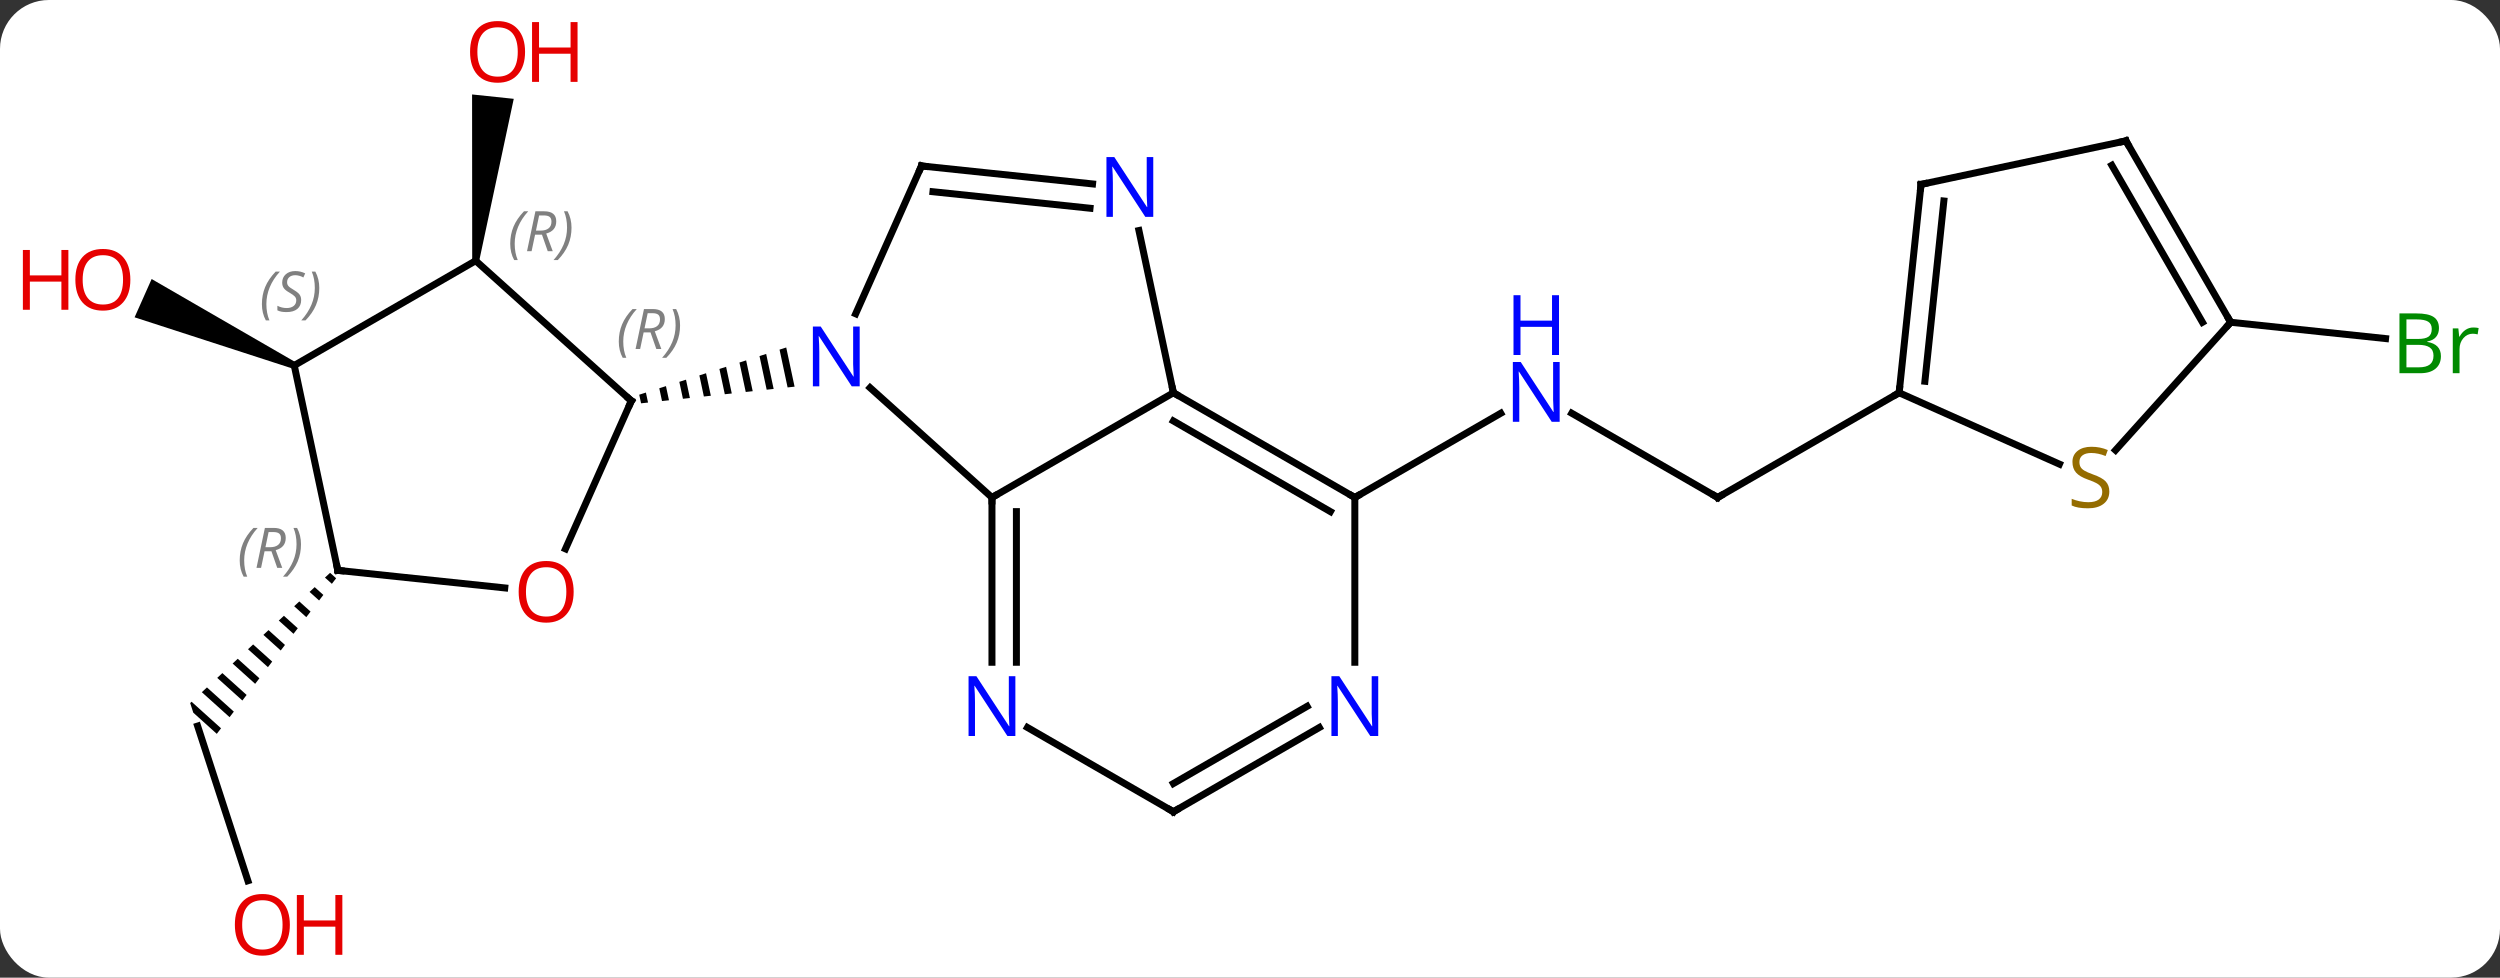 <svg width="358" viewBox="0 0 358 140" style="fill-opacity:1; color-rendering:auto; color-interpolation:auto; text-rendering:auto; stroke:black; stroke-linecap:square; stroke-miterlimit:10; shape-rendering:auto; stroke-opacity:1; fill:black; stroke-dasharray:none; font-weight:normal; stroke-width:1; font-family:'Open Sans'; font-style:normal; stroke-linejoin:miter; font-size:12; stroke-dashoffset:0; image-rendering:auto;" height="140" class="cas-substance-image" xmlns:xlink="http://www.w3.org/1999/xlink" xmlns="http://www.w3.org/2000/svg"><rect x="0" y="0" width="358" height="140" fill="#333333" stroke="none"/><svg class="cas-substance-single-component"><rect y="0" x="0" width="358" stroke="none" ry="7" rx="7" height="140" fill="white" class="cas-substance-group"/><svg y="0" x="0" width="358" viewBox="0 0 358 140" style="fill:black;" height="140" class="cas-substance-single-component-image"><svg><g><g transform="translate(182,70)" style="text-rendering:geometricPrecision; color-rendering:optimizeQuality; color-interpolation:linearRGB; stroke-linecap:butt; image-rendering:optimizeQuality;"><path style="stroke:none;" d="M-113.386 -32.615 L-114.38 -32.719 L-114.398 -56.475 L-108.431 -55.848 Z"/><line y2="1.242" y1="-10.823" x2="63.972" x1="43.076" style="fill:none;"/><line y2="1.242" y1="-10.823" x2="12.012" x1="32.908" style="fill:none;"/><line y2="-13.758" y1="1.242" x2="89.955" x1="63.972" style="fill:none;"/><line y2="56.123" y1="33.972" x2="-146.502" x1="-153.699" style="fill:none;"/><path style="stroke:none;" d="M-134.732 12.025 L-135.467 12.709 L-134.476 13.602 L-133.865 12.807 L-134.732 12.025 ZM-136.936 14.077 L-137.671 14.761 L-137.671 14.761 L-136.307 15.989 L-135.696 15.194 L-136.936 14.077 ZM-139.14 16.128 L-139.875 16.812 L-138.138 18.377 L-137.528 17.581 L-139.14 16.128 ZM-141.344 18.18 L-142.079 18.864 L-139.969 20.764 L-139.359 19.968 L-141.344 18.18 ZM-143.548 20.231 L-144.282 20.915 L-141.8 23.151 L-141.19 22.355 L-143.548 20.231 ZM-145.752 22.283 L-146.486 22.967 L-143.631 25.538 L-143.021 24.742 L-145.752 22.283 ZM-147.956 24.334 L-148.69 25.018 L-145.463 27.925 L-144.852 27.13 L-147.956 24.334 ZM-150.159 26.386 L-150.894 27.07 L-147.294 30.313 L-146.684 29.517 L-150.159 26.386 ZM-152.363 28.437 L-153.098 29.121 L-149.125 32.7 L-148.515 31.904 L-152.363 28.437 ZM-154.567 30.489 L-154.769 30.677 L-154.769 30.677 L-154.322 32.056 L-154.322 32.056 L-150.956 35.087 L-150.346 34.291 L-154.567 30.489 Z"/><path style="stroke:none;" d="M-139.66 -18.124 L-140.066 -17.21 L-162.726 -24.561 L-160.286 -30.043 Z"/><line y2="-23.85" y1="-21.517" x2="137.433" x1="159.613" style="fill:none;"/><line y2="1.242" y1="-14.475" x2="-39.951" x1="-57.406" style="fill:none;"/><line y2="-46.236" y1="-25.064" x2="-50.043" x1="-59.469" style="fill:none;"/><path style="stroke:none;" d="M-69.413 -20.24 L-70.37 -19.933 L-69.216 -14.52 L-69.216 -14.52 L-68.216 -14.629 L-69.413 -20.24 ZM-72.284 -19.318 L-73.24 -19.011 L-72.213 -14.195 L-72.213 -14.195 L-71.214 -14.304 L-71.214 -14.304 L-72.284 -19.318 ZM-75.154 -18.396 L-76.111 -18.088 L-76.111 -18.088 L-75.211 -13.87 L-75.211 -13.87 L-74.212 -13.979 L-75.154 -18.396 ZM-78.024 -17.474 L-78.981 -17.166 L-78.981 -17.166 L-78.209 -13.545 L-78.209 -13.545 L-77.209 -13.653 L-77.209 -13.653 L-78.024 -17.474 ZM-80.895 -16.552 L-81.851 -16.245 L-81.206 -13.22 L-80.207 -13.328 L-80.207 -13.328 L-80.895 -16.552 ZM-83.765 -15.63 L-84.722 -15.323 L-84.204 -12.895 L-84.204 -12.895 L-83.205 -13.003 L-83.205 -13.003 L-83.765 -15.63 ZM-86.635 -14.708 L-87.592 -14.401 L-87.201 -12.57 L-86.202 -12.678 L-86.202 -12.678 L-86.635 -14.708 ZM-89.506 -13.786 L-90.462 -13.479 L-90.462 -13.479 L-90.199 -12.245 L-90.199 -12.245 L-89.2 -12.353 L-89.2 -12.353 L-89.506 -13.786 Z"/><line y2="-13.758" y1="1.242" x2="-13.968" x1="-39.951" style="fill:none;"/><line y2="24.836" y1="1.242" x2="-39.951" x1="-39.951" style="fill:none;"/><line y2="24.836" y1="3.263" x2="-36.451" x1="-36.451" style="fill:none;"/><line y2="-43.662" y1="-46.236" x2="-25.546" x1="-50.043" style="fill:none;"/><line y2="-40.181" y1="-42.544" x2="-25.911" x1="-48.399" style="fill:none;"/><line y2="-36.989" y1="-13.758" x2="-18.906" x1="-13.968" style="fill:none;"/><line y2="1.242" y1="-13.758" x2="12.012" x1="-13.968" style="fill:none;"/><line y2="3.263" y1="-9.716" x2="8.512" x1="-13.968" style="fill:none;"/><line y2="46.242" y1="34.177" x2="-13.968" x1="-34.867" style="fill:none;"/><line y2="24.836" y1="1.242" x2="12.012" x1="12.012" style="fill:none;"/><line y2="34.177" y1="46.242" x2="6.928" x1="-13.968" style="fill:none;"/><line y2="31.146" y1="42.2" x2="5.178" x1="-13.968" style="fill:none;"/><line y2="8.599" y1="-12.594" x2="-101.024" x1="-91.59" style="fill:none;"/><line y2="-32.667" y1="-12.594" x2="-113.883" x1="-91.59" style="fill:none;"/><line y2="11.676" y1="14.191" x2="-133.626" x1="-109.718" style="fill:none;"/><line y2="-17.667" y1="-32.667" x2="-139.863" x1="-113.883" style="fill:none;"/><line y2="-17.667" y1="11.676" x2="-139.863" x1="-133.626" style="fill:none;"/><line y2="-3.536" y1="-13.758" x2="112.91" x1="89.955" style="fill:none;"/><line y2="-43.593" y1="-13.758" x2="93.09" x1="89.955" style="fill:none;"/><line y2="-41.218" y1="-15.402" x2="96.36" x1="93.647" style="fill:none;"/><line y2="-23.85" y1="-5.535" x2="137.433" x1="120.944" style="fill:none;"/><line y2="-49.83" y1="-43.593" x2="122.433" x1="93.09" style="fill:none;"/><line y2="-49.83" y1="-23.85" x2="122.433" x1="137.433" style="fill:none;"/><line y2="-46.33" y1="-23.85" x2="120.412" x1="133.392" style="fill:none;"/></g><g transform="translate(182,70)" style="fill:rgb(230,0,0); text-rendering:geometricPrecision; color-rendering:optimizeQuality; image-rendering:optimizeQuality; font-family:'Open Sans'; stroke:rgb(230,0,0); color-interpolation:linearRGB;"><path style="stroke:none;" d="M-106.811 -62.572 Q-106.811 -60.51 -107.85 -59.33 Q-108.889 -58.15 -110.732 -58.15 Q-112.623 -58.15 -113.654 -59.315 Q-114.686 -60.479 -114.686 -62.588 Q-114.686 -64.682 -113.654 -65.83 Q-112.623 -66.979 -110.732 -66.979 Q-108.873 -66.979 -107.842 -65.807 Q-106.811 -64.635 -106.811 -62.572 ZM-113.639 -62.572 Q-113.639 -60.838 -112.896 -59.932 Q-112.154 -59.025 -110.732 -59.025 Q-109.311 -59.025 -108.584 -59.924 Q-107.857 -60.822 -107.857 -62.572 Q-107.857 -64.307 -108.584 -65.197 Q-109.311 -66.088 -110.732 -66.088 Q-112.154 -66.088 -112.896 -65.189 Q-113.639 -64.291 -113.639 -62.572 Z"/><path style="stroke:none;" d="M-99.295 -58.275 L-100.295 -58.275 L-100.295 -62.307 L-104.811 -62.307 L-104.811 -58.275 L-105.811 -58.275 L-105.811 -66.838 L-104.811 -66.838 L-104.811 -63.197 L-100.295 -63.197 L-100.295 -66.838 L-99.295 -66.838 L-99.295 -58.275 Z"/><path style="fill:rgb(0,5,255); stroke:none;" d="M41.344 -9.602 L40.203 -9.602 L35.515 -16.789 L35.469 -16.789 Q35.562 -15.524 35.562 -14.477 L35.562 -9.602 L34.64 -9.602 L34.64 -18.164 L35.765 -18.164 L40.437 -11.008 L40.484 -11.008 Q40.484 -11.164 40.437 -12.024 Q40.39 -12.883 40.406 -13.258 L40.406 -18.164 L41.344 -18.164 L41.344 -9.602 Z"/><path style="fill:rgb(0,5,255); stroke:none;" d="M41.25 -19.164 L40.25 -19.164 L40.25 -23.195 L35.734 -23.195 L35.734 -19.164 L34.734 -19.164 L34.734 -27.727 L35.734 -27.727 L35.734 -24.086 L40.25 -24.086 L40.25 -27.727 L41.25 -27.727 L41.25 -19.164 Z"/></g><g transform="translate(182,70)" style="stroke-linecap:butt; text-rendering:geometricPrecision; color-rendering:optimizeQuality; image-rendering:optimizeQuality; font-family:'Open Sans'; color-interpolation:linearRGB; stroke-miterlimit:5;"><path style="fill:none;" d="M63.539 0.992 L63.972 1.242 L64.405 0.992"/><path style="fill:rgb(230,0,0); stroke:none;" d="M-140.492 62.432 Q-140.492 64.494 -141.531 65.674 Q-142.57 66.854 -144.413 66.854 Q-146.304 66.854 -147.335 65.689 Q-148.367 64.525 -148.367 62.416 Q-148.367 60.322 -147.335 59.174 Q-146.304 58.025 -144.413 58.025 Q-142.554 58.025 -141.523 59.197 Q-140.492 60.369 -140.492 62.432 ZM-147.32 62.432 Q-147.32 64.166 -146.577 65.072 Q-145.835 65.979 -144.413 65.979 Q-142.992 65.979 -142.265 65.08 Q-141.538 64.182 -141.538 62.432 Q-141.538 60.697 -142.265 59.807 Q-142.992 58.916 -144.413 58.916 Q-145.835 58.916 -146.577 59.815 Q-147.32 60.713 -147.32 62.432 Z"/><path style="fill:rgb(230,0,0); stroke:none;" d="M-132.976 66.729 L-133.976 66.729 L-133.976 62.697 L-138.492 62.697 L-138.492 66.729 L-139.492 66.729 L-139.492 58.166 L-138.492 58.166 L-138.492 61.807 L-133.976 61.807 L-133.976 58.166 L-132.976 58.166 L-132.976 66.729 Z"/><path style="fill:rgb(230,0,0); stroke:none;" d="M-163.333 -29.938 Q-163.333 -27.876 -164.373 -26.696 Q-165.412 -25.516 -167.255 -25.516 Q-169.146 -25.516 -170.177 -26.68 Q-171.208 -27.845 -171.208 -29.954 Q-171.208 -32.048 -170.177 -33.196 Q-169.146 -34.345 -167.255 -34.345 Q-165.396 -34.345 -164.365 -33.173 Q-163.333 -32.001 -163.333 -29.938 ZM-170.162 -29.938 Q-170.162 -28.204 -169.419 -27.298 Q-168.677 -26.391 -167.255 -26.391 Q-165.833 -26.391 -165.107 -27.29 Q-164.38 -28.188 -164.38 -29.938 Q-164.38 -31.673 -165.107 -32.563 Q-165.833 -33.454 -167.255 -33.454 Q-168.677 -33.454 -169.419 -32.556 Q-170.162 -31.657 -170.162 -29.938 Z"/><path style="fill:rgb(230,0,0); stroke:none;" d="M-172.208 -25.641 L-173.208 -25.641 L-173.208 -29.673 L-177.724 -29.673 L-177.724 -25.641 L-178.724 -25.641 L-178.724 -34.204 L-177.724 -34.204 L-177.724 -30.563 L-173.208 -30.563 L-173.208 -34.204 L-172.208 -34.204 L-172.208 -25.641 Z"/><path style="fill:rgb(0,138,0); stroke:none;" d="M161.602 -25.118 L164.024 -25.118 Q165.727 -25.118 166.493 -24.61 Q167.258 -24.103 167.258 -23.009 Q167.258 -22.243 166.836 -21.743 Q166.415 -21.243 165.586 -21.103 L165.586 -21.04 Q167.54 -20.712 167.54 -18.993 Q167.54 -17.853 166.766 -17.204 Q165.993 -16.556 164.602 -16.556 L161.602 -16.556 L161.602 -25.118 ZM162.602 -21.462 L164.243 -21.462 Q165.305 -21.462 165.766 -21.79 Q166.227 -22.118 166.227 -22.899 Q166.227 -23.618 165.711 -23.939 Q165.196 -24.259 164.071 -24.259 L162.602 -24.259 L162.602 -21.462 ZM162.602 -20.618 L162.602 -17.399 L164.399 -17.399 Q165.43 -17.399 165.954 -17.806 Q166.477 -18.212 166.477 -19.071 Q166.477 -19.868 165.938 -20.243 Q165.399 -20.618 164.305 -20.618 L162.602 -20.618 ZM172.174 -23.103 Q172.596 -23.103 172.94 -23.024 L172.799 -22.118 Q172.409 -22.212 172.096 -22.212 Q171.315 -22.212 170.76 -21.579 Q170.206 -20.946 170.206 -20.009 L170.206 -16.556 L169.237 -16.556 L169.237 -22.978 L170.034 -22.978 L170.159 -21.79 L170.206 -21.79 Q170.549 -22.415 171.057 -22.759 Q171.565 -23.103 172.174 -23.103 Z"/><path style="fill:rgb(0,5,255); stroke:none;" d="M-58.892 -14.675 L-60.033 -14.675 L-64.721 -21.862 L-64.767 -21.862 Q-64.674 -20.597 -64.674 -19.55 L-64.674 -14.675 L-65.596 -14.675 L-65.596 -23.237 L-64.471 -23.237 L-59.799 -16.081 L-59.752 -16.081 Q-59.752 -16.237 -59.799 -17.097 Q-59.846 -17.956 -59.83 -18.331 L-59.83 -23.237 L-58.892 -23.237 L-58.892 -14.675 Z"/><path style="fill:none;" d="M-39.951 1.742 L-39.951 1.242 L-39.518 0.992"/><path style="fill:none;" d="M-50.246 -45.779 L-50.043 -46.236 L-49.546 -46.184"/><path style="fill:none;" d="M-13.535 -13.508 L-13.968 -13.758 L-14.072 -14.247"/><path style="fill:rgb(0,5,255); stroke:none;" d="M-36.599 35.398 L-37.74 35.398 L-42.428 28.211 L-42.474 28.211 Q-42.381 29.476 -42.381 30.523 L-42.381 35.398 L-43.303 35.398 L-43.303 26.836 L-42.178 26.836 L-37.506 33.992 L-37.459 33.992 Q-37.459 33.836 -37.506 32.976 Q-37.553 32.117 -37.537 31.742 L-37.537 26.836 L-36.599 26.836 L-36.599 35.398 Z"/><path style="fill:rgb(0,5,255); stroke:none;" d="M-16.853 -38.945 L-17.994 -38.945 L-22.682 -46.132 L-22.728 -46.132 Q-22.635 -44.867 -22.635 -43.82 L-22.635 -38.945 L-23.557 -38.945 L-23.557 -47.507 L-22.432 -47.507 L-17.76 -40.351 L-17.713 -40.351 Q-17.713 -40.507 -17.76 -41.367 Q-17.807 -42.226 -17.791 -42.601 L-17.791 -47.507 L-16.853 -47.507 L-16.853 -38.945 Z"/><path style="fill:none;" d="M11.579 0.992 L12.012 1.242 L12.445 0.992"/><path style="fill:none;" d="M-14.401 45.992 L-13.968 46.242 L-13.535 45.992"/><path style="fill:rgb(0,5,255); stroke:none;" d="M15.364 35.398 L14.223 35.398 L9.535 28.211 L9.489 28.211 Q9.582 29.476 9.582 30.523 L9.582 35.398 L8.66 35.398 L8.66 26.836 L9.785 26.836 L14.457 33.992 L14.504 33.992 Q14.504 33.836 14.457 32.976 Q14.41 32.117 14.426 31.742 L14.426 26.836 L15.364 26.836 L15.364 35.398 Z"/><path style="fill:none;" d="M-91.793 -12.137 L-91.59 -12.594 L-91.962 -12.929"/></g><g transform="translate(182,70)" style="stroke-linecap:butt; font-size:8.4px; fill:gray; text-rendering:geometricPrecision; image-rendering:optimizeQuality; color-rendering:optimizeQuality; font-family:'Open Sans'; font-style:italic; stroke:gray; color-interpolation:linearRGB; stroke-miterlimit:5;"><path style="stroke:none;" d="M-93.39 -21.089 Q-93.39 -22.417 -92.922 -23.542 Q-92.453 -24.667 -91.422 -25.745 L-90.812 -25.745 Q-91.781 -24.683 -92.265 -23.511 Q-92.75 -22.339 -92.75 -21.105 Q-92.75 -19.777 -92.312 -18.761 L-92.828 -18.761 Q-93.39 -19.792 -93.39 -21.089 ZM-89.83 -22.402 L-90.33 -20.027 L-90.987 -20.027 L-89.783 -25.745 L-88.533 -25.745 Q-86.799 -25.745 -86.799 -24.308 Q-86.799 -22.948 -88.237 -22.558 L-87.299 -20.027 L-88.018 -20.027 L-88.846 -22.402 L-89.83 -22.402 ZM-89.252 -25.152 Q-89.643 -23.23 -89.705 -22.98 L-89.049 -22.98 Q-88.299 -22.98 -87.893 -23.308 Q-87.487 -23.636 -87.487 -24.261 Q-87.487 -24.73 -87.744 -24.941 Q-88.002 -25.152 -88.596 -25.152 L-89.252 -25.152 ZM-84.613 -23.402 Q-84.613 -22.073 -85.09 -20.941 Q-85.566 -19.808 -86.582 -18.761 L-87.191 -18.761 Q-85.254 -20.917 -85.254 -23.402 Q-85.254 -24.73 -85.691 -25.745 L-85.175 -25.745 Q-84.613 -24.683 -84.613 -23.402 Z"/></g><g transform="translate(182,70)" style="stroke-linecap:butt; fill:rgb(230,0,0); text-rendering:geometricPrecision; color-rendering:optimizeQuality; image-rendering:optimizeQuality; font-family:'Open Sans'; stroke:rgb(230,0,0); color-interpolation:linearRGB; stroke-miterlimit:5;"><path style="stroke:none;" d="M-99.853 14.744 Q-99.853 16.806 -100.893 17.986 Q-101.932 19.166 -103.775 19.166 Q-105.666 19.166 -106.697 18.002 Q-107.728 16.837 -107.728 14.728 Q-107.728 12.634 -106.697 11.486 Q-105.666 10.337 -103.775 10.337 Q-101.916 10.337 -100.885 11.509 Q-99.853 12.681 -99.853 14.744 ZM-106.682 14.744 Q-106.682 16.478 -105.939 17.384 Q-105.197 18.291 -103.775 18.291 Q-102.353 18.291 -101.627 17.392 Q-100.9 16.494 -100.9 14.744 Q-100.9 13.009 -101.627 12.119 Q-102.353 11.228 -103.775 11.228 Q-105.197 11.228 -105.939 12.127 Q-106.682 13.025 -106.682 14.744 Z"/></g><g transform="translate(182,70)" style="stroke-linecap:butt; font-size:8.4px; fill:gray; text-rendering:geometricPrecision; image-rendering:optimizeQuality; color-rendering:optimizeQuality; font-family:'Open Sans'; font-style:italic; stroke:gray; color-interpolation:linearRGB; stroke-miterlimit:5;"><path style="stroke:none;" d="M-108.936 -35.087 Q-108.936 -36.415 -108.467 -37.54 Q-107.998 -38.665 -106.967 -39.743 L-106.358 -39.743 Q-107.326 -38.681 -107.811 -37.509 Q-108.295 -36.337 -108.295 -35.102 Q-108.295 -33.774 -107.858 -32.759 L-108.373 -32.759 Q-108.936 -33.79 -108.936 -35.087 ZM-105.376 -36.399 L-105.876 -34.024 L-106.532 -34.024 L-105.329 -39.743 L-104.079 -39.743 Q-102.345 -39.743 -102.345 -38.306 Q-102.345 -36.946 -103.782 -36.556 L-102.845 -34.024 L-103.563 -34.024 L-104.391 -36.399 L-105.376 -36.399 ZM-104.798 -39.149 Q-105.188 -37.227 -105.251 -36.977 L-104.595 -36.977 Q-103.845 -36.977 -103.438 -37.306 Q-103.032 -37.634 -103.032 -38.259 Q-103.032 -38.727 -103.29 -38.938 Q-103.548 -39.149 -104.141 -39.149 L-104.798 -39.149 ZM-100.159 -37.399 Q-100.159 -36.071 -100.635 -34.938 Q-101.112 -33.806 -102.127 -32.759 L-102.737 -32.759 Q-100.799 -34.915 -100.799 -37.399 Q-100.799 -38.727 -101.237 -39.743 L-100.721 -39.743 Q-100.159 -38.681 -100.159 -37.399 Z"/><path style="fill:none; stroke:black;" d="M-133.129 11.728 L-133.626 11.676 L-133.73 11.187"/><path style="stroke:none;" d="M-147.674 10.252 Q-147.674 8.924 -147.205 7.799 Q-146.737 6.674 -145.705 5.596 L-145.096 5.596 Q-146.065 6.658 -146.549 7.83 Q-147.033 9.002 -147.033 10.236 Q-147.033 11.565 -146.596 12.58 L-147.112 12.58 Q-147.674 11.549 -147.674 10.252 ZM-144.114 8.94 L-144.614 11.315 L-145.27 11.315 L-144.067 5.596 L-142.817 5.596 Q-141.083 5.596 -141.083 7.033 Q-141.083 8.393 -142.52 8.783 L-141.583 11.315 L-142.301 11.315 L-143.13 8.94 L-144.114 8.94 ZM-143.536 6.19 Q-143.926 8.111 -143.989 8.361 L-143.333 8.361 Q-142.583 8.361 -142.176 8.033 Q-141.77 7.705 -141.77 7.08 Q-141.77 6.612 -142.028 6.401 Q-142.286 6.19 -142.88 6.19 L-143.536 6.19 ZM-138.897 7.94 Q-138.897 9.268 -139.373 10.401 Q-139.85 11.533 -140.865 12.58 L-141.475 12.58 Q-139.537 10.424 -139.537 7.94 Q-139.537 6.612 -139.975 5.596 L-139.459 5.596 Q-138.897 6.658 -138.897 7.94 Z"/><path style="stroke:none;" d="M-144.495 -26.45 Q-144.495 -27.778 -144.026 -28.903 Q-143.558 -30.028 -142.526 -31.106 L-141.917 -31.106 Q-142.886 -30.044 -143.37 -28.872 Q-143.855 -27.7 -143.855 -26.466 Q-143.855 -25.138 -143.417 -24.122 L-143.933 -24.122 Q-144.495 -25.153 -144.495 -26.45 ZM-138.873 -27.044 Q-138.873 -26.216 -139.419 -25.763 Q-139.966 -25.309 -140.966 -25.309 Q-141.373 -25.309 -141.685 -25.364 Q-141.998 -25.419 -142.279 -25.559 L-142.279 -26.216 Q-141.654 -25.888 -140.951 -25.888 Q-140.326 -25.888 -139.951 -26.184 Q-139.576 -26.481 -139.576 -26.997 Q-139.576 -27.309 -139.779 -27.536 Q-139.982 -27.763 -140.544 -28.091 Q-141.138 -28.419 -141.365 -28.747 Q-141.591 -29.075 -141.591 -29.528 Q-141.591 -30.263 -141.076 -30.724 Q-140.56 -31.184 -139.716 -31.184 Q-139.341 -31.184 -139.006 -31.106 Q-138.669 -31.028 -138.294 -30.856 L-138.56 -30.263 Q-138.81 -30.419 -139.131 -30.505 Q-139.451 -30.591 -139.716 -30.591 Q-140.248 -30.591 -140.568 -30.317 Q-140.888 -30.044 -140.888 -29.575 Q-140.888 -29.372 -140.818 -29.224 Q-140.748 -29.075 -140.607 -28.942 Q-140.466 -28.809 -140.044 -28.559 Q-139.482 -28.216 -139.279 -28.02 Q-139.076 -27.825 -138.974 -27.591 Q-138.873 -27.356 -138.873 -27.044 ZM-136.278 -28.763 Q-136.278 -27.434 -136.755 -26.302 Q-137.231 -25.169 -138.247 -24.122 L-138.856 -24.122 Q-136.919 -26.278 -136.919 -28.763 Q-136.919 -30.091 -137.356 -31.106 L-136.841 -31.106 Q-136.278 -30.044 -136.278 -28.763 Z"/><path style="fill:none; stroke:black;" d="M90.007 -14.255 L89.955 -13.758 L89.522 -13.508"/></g><g transform="translate(182,70)" style="stroke-linecap:butt; fill:rgb(148,108,0); text-rendering:geometricPrecision; color-rendering:optimizeQuality; image-rendering:optimizeQuality; font-family:'Open Sans'; stroke:rgb(148,108,0); color-interpolation:linearRGB; stroke-miterlimit:5;"><path style="stroke:none;" d="M120.055 0.384 Q120.055 1.508 119.235 2.149 Q118.415 2.79 117.008 2.79 Q115.477 2.79 114.665 2.384 L114.665 1.43 Q115.196 1.649 115.813 1.782 Q116.43 1.915 117.04 1.915 Q118.04 1.915 118.54 1.532 Q119.04 1.149 119.04 0.477 Q119.04 0.04 118.86 -0.249 Q118.68 -0.538 118.266 -0.781 Q117.852 -1.023 116.993 -1.32 Q115.805 -1.742 115.29 -2.327 Q114.774 -2.913 114.774 -3.866 Q114.774 -4.851 115.516 -5.437 Q116.258 -6.023 117.493 -6.023 Q118.758 -6.023 119.837 -5.554 L119.524 -4.695 Q118.462 -5.132 117.462 -5.132 Q116.665 -5.132 116.219 -4.796 Q115.774 -4.46 115.774 -3.851 Q115.774 -3.413 115.938 -3.124 Q116.102 -2.835 116.493 -2.601 Q116.883 -2.366 117.696 -2.07 Q119.04 -1.601 119.547 -1.046 Q120.055 -0.491 120.055 0.384 Z"/><path style="fill:none; stroke:black;" d="M93.038 -43.096 L93.09 -43.593 L93.579 -43.697"/><path style="fill:none; stroke:black;" d="M137.183 -24.283 L137.433 -23.85 L137.098 -23.478"/><path style="fill:none; stroke:black;" d="M121.944 -49.726 L122.433 -49.83 L122.683 -49.397"/></g></g></svg></svg></svg></svg>